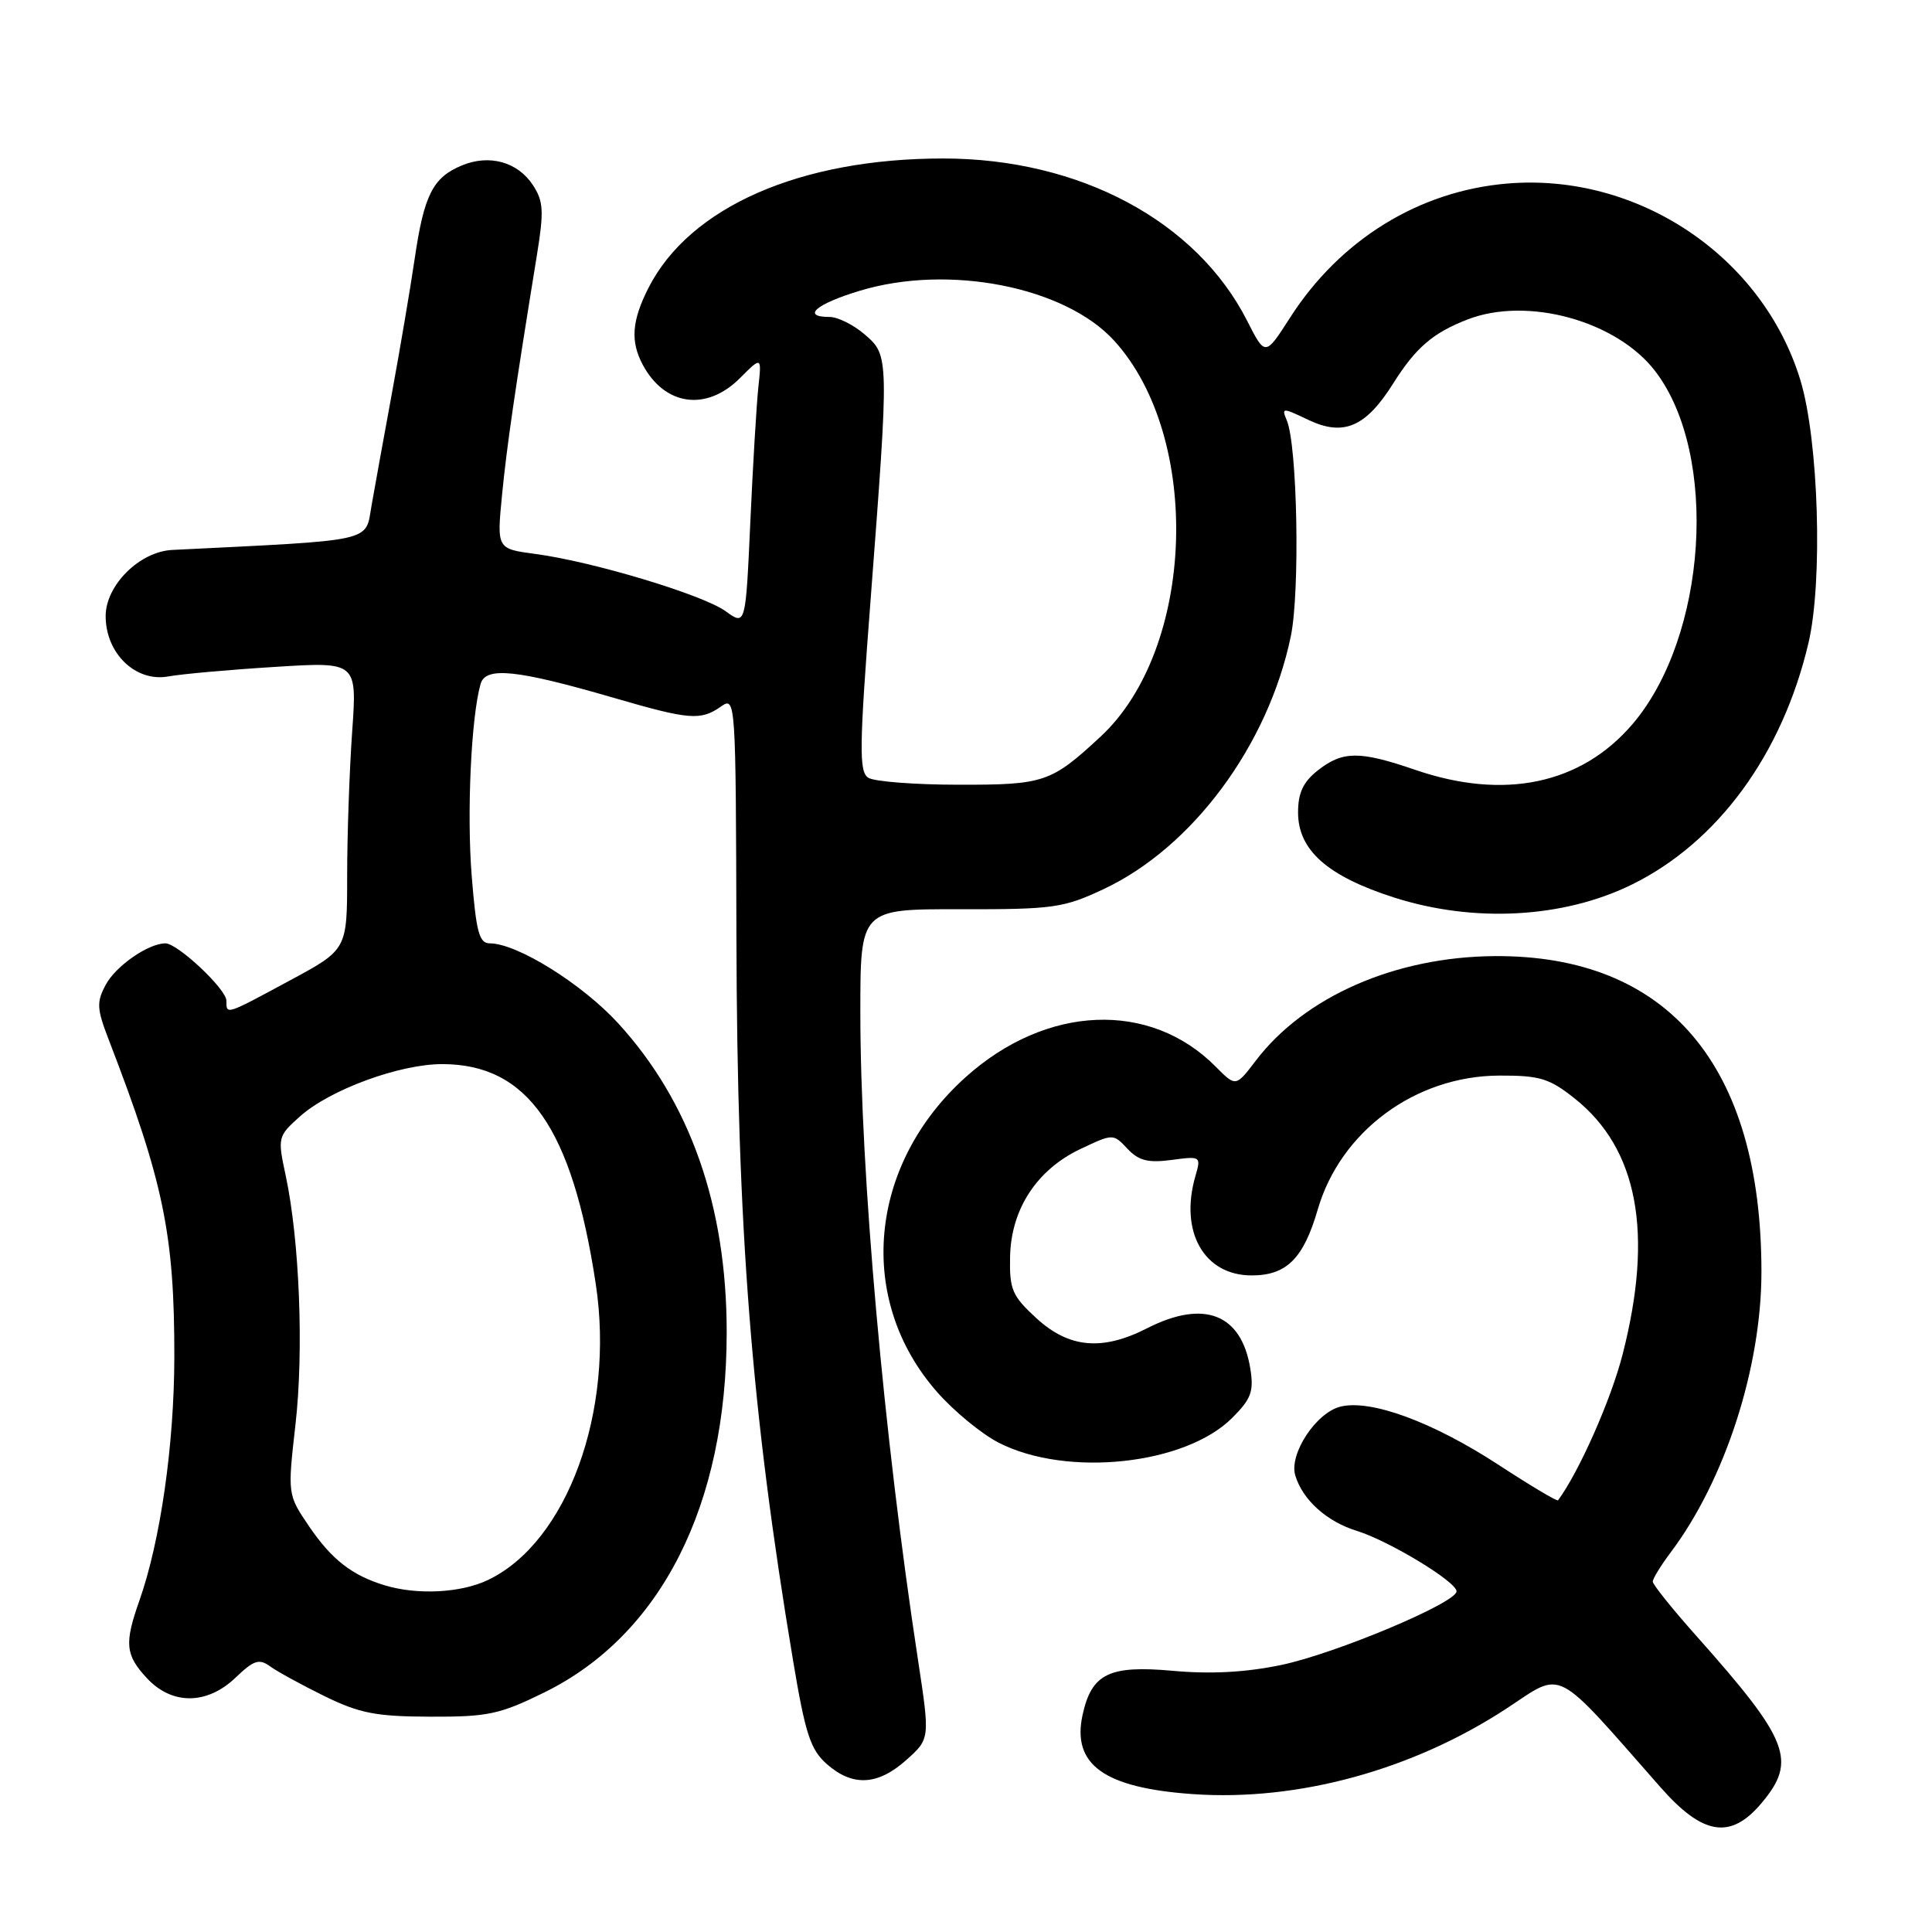 <?xml version="1.0" encoding="UTF-8" standalone="no"?>
<!DOCTYPE svg PUBLIC "-//W3C//DTD SVG 1.1//EN" "http://www.w3.org/Graphics/SVG/1.1/DTD/svg11.dtd" >
<svg xmlns="http://www.w3.org/2000/svg" xmlns:xlink="http://www.w3.org/1999/xlink" version="1.1" viewBox="0 0 256 256">
 <g >
 <path fill="currentColor"
d=" M 233.41 238.92 C 238.14 233.30 237.09 230.60 224.75 216.74 C 221.59 213.19 219.00 209.96 219.00 209.57 C 219.00 209.18 220.07 207.43 221.39 205.68 C 228.59 196.09 233.40 181.18 233.40 168.50 C 233.39 141.17 220.99 126.52 198.00 126.69 C 184.88 126.79 172.88 132.04 166.40 140.54 C 163.75 144.02 163.75 144.02 161.12 141.37 C 152.41 132.55 138.64 133.12 127.95 142.73 C 115.03 154.35 113.41 172.23 124.18 184.46 C 126.41 187.00 130.09 190.02 132.34 191.17 C 141.36 195.78 157.05 194.11 163.27 187.88 C 165.80 185.35 166.16 184.37 165.67 181.33 C 164.49 174.09 159.54 172.16 152.00 176.00 C 146.06 179.03 141.67 178.64 137.35 174.69 C 134.11 171.72 133.75 170.87 133.84 166.54 C 133.96 160.23 137.38 154.99 143.16 152.25 C 147.50 150.20 147.50 150.20 149.39 152.21 C 150.88 153.80 152.13 154.11 155.23 153.70 C 159.11 153.18 159.16 153.21 158.40 155.83 C 156.26 163.21 159.54 169.00 165.85 169.00 C 170.48 169.00 172.72 166.77 174.61 160.26 C 177.63 149.89 187.56 142.56 198.66 142.52 C 204.04 142.50 205.30 142.89 208.66 145.56 C 217.03 152.22 219.12 163.38 215.01 179.44 C 213.48 185.44 209.25 195.00 206.45 198.80 C 206.33 198.97 202.76 196.84 198.52 194.07 C 189.82 188.40 181.61 185.38 177.60 186.39 C 174.37 187.20 170.78 192.68 171.63 195.50 C 172.60 198.74 175.80 201.62 179.79 202.85 C 184.07 204.18 193.00 209.59 193.00 210.86 C 193.00 212.38 176.94 219.12 169.76 220.62 C 165.04 221.60 160.43 221.85 155.39 221.39 C 146.97 220.63 144.65 221.76 143.45 227.22 C 142.00 233.83 146.30 236.91 158.08 237.73 C 171.99 238.70 187.21 234.53 199.68 226.35 C 207.25 221.37 205.75 220.60 220.04 236.84 C 225.65 243.21 229.32 243.79 233.41 238.92 Z  M 120.10 233.20 C 123.23 230.40 123.23 230.40 121.64 219.95 C 117.09 190.17 114.00 155.41 114.00 134.15 C 114.00 120.45 114.00 120.45 127.25 120.48 C 139.56 120.50 140.91 120.31 146.22 117.82 C 158.01 112.29 168.04 98.75 171.04 84.31 C 172.27 78.37 171.91 59.06 170.51 55.71 C 169.79 53.99 169.91 53.99 173.35 55.63 C 178.03 57.86 180.97 56.60 184.62 50.79 C 187.59 46.07 189.88 44.10 194.46 42.33 C 202.41 39.25 214.24 42.52 219.34 49.20 C 227.78 60.26 226.21 84.38 216.30 95.97 C 209.48 103.93 199.30 106.06 187.50 102.00 C 180.16 99.48 177.92 99.49 174.63 102.07 C 172.68 103.61 172.00 105.05 172.00 107.65 C 172.00 112.65 175.89 116.10 184.74 118.93 C 195.31 122.31 207.18 121.66 216.23 117.21 C 227.63 111.60 236.15 99.95 239.62 85.25 C 241.56 77.06 240.98 58.29 238.55 50.34 C 233.54 33.95 217.02 22.87 199.73 24.32 C 188.03 25.30 177.57 31.75 170.94 42.09 C 167.65 47.22 167.65 47.22 165.26 42.52 C 158.53 29.27 143.04 21.00 124.97 21.00 C 106.04 21.00 91.40 27.42 85.94 38.12 C 83.72 42.48 83.51 45.21 85.16 48.32 C 88.08 53.78 93.60 54.55 98.04 50.11 C 100.93 47.22 100.93 47.22 100.48 51.36 C 100.24 53.64 99.76 61.67 99.42 69.21 C 98.80 82.91 98.80 82.91 96.15 80.99 C 93.12 78.80 78.51 74.40 70.93 73.40 C 65.83 72.72 65.83 72.72 66.52 65.61 C 67.16 59.09 68.19 52.00 71.15 33.76 C 72.09 27.97 72.01 26.66 70.61 24.52 C 68.59 21.45 64.84 20.41 61.20 21.92 C 57.37 23.51 56.19 25.81 54.96 34.21 C 54.37 38.22 53.01 46.22 51.95 52.00 C 50.89 57.78 49.66 64.53 49.23 67.00 C 48.38 71.88 49.95 71.53 22.83 72.87 C 18.50 73.08 14.00 77.55 14.00 81.63 C 14.00 86.59 17.98 90.42 22.31 89.63 C 24.06 89.31 30.41 88.74 36.41 88.37 C 47.32 87.68 47.32 87.68 46.66 97.00 C 46.30 102.12 46.00 110.70 46.00 116.07 C 46.00 125.83 46.00 125.83 38.42 129.91 C 29.84 134.54 30.00 134.49 30.00 132.60 C 30.00 131.07 23.54 125.00 21.92 125.00 C 19.66 125.00 15.35 127.99 14.02 130.47 C 12.77 132.79 12.82 133.66 14.42 137.80 C 21.68 156.62 23.12 163.60 23.10 179.81 C 23.08 191.46 21.26 204.18 18.47 212.09 C 16.46 217.78 16.61 219.28 19.45 222.35 C 22.78 225.95 27.44 225.92 31.23 222.28 C 33.63 219.98 34.34 219.75 35.79 220.80 C 36.73 221.49 39.98 223.26 43.00 224.75 C 47.64 227.02 49.83 227.45 57.02 227.47 C 64.64 227.50 66.23 227.16 72.14 224.25 C 87.60 216.64 96.30 199.44 96.29 176.50 C 96.29 159.80 91.45 146.02 81.92 135.60 C 77.15 130.38 68.51 125.00 64.91 125.00 C 63.49 125.00 63.10 123.52 62.50 116.03 C 61.84 107.70 62.43 95.00 63.68 90.63 C 64.34 88.30 68.43 88.72 81.27 92.45 C 91.36 95.39 92.83 95.51 95.53 93.62 C 97.48 92.26 97.50 92.60 97.58 124.37 C 97.68 163.00 99.56 186.95 105.08 220.00 C 106.71 229.76 107.39 231.84 109.56 233.75 C 112.97 236.76 116.31 236.59 120.10 233.20 Z  M 50.97 210.06 C 46.64 208.74 43.96 206.66 40.97 202.27 C 38.10 198.04 38.10 198.04 39.15 188.77 C 40.27 178.99 39.69 164.33 37.85 155.74 C 36.77 150.71 36.81 150.56 39.76 147.92 C 43.72 144.39 52.93 141.00 58.59 141.00 C 69.90 141.00 75.81 149.45 78.94 170.12 C 81.50 186.98 75.15 204.38 64.63 209.37 C 61.04 211.08 55.27 211.37 50.97 210.06 Z  M 115.06 103.06 C 113.81 102.27 113.85 99.14 115.37 79.32 C 117.82 47.19 117.82 47.10 114.57 44.31 C 113.10 43.04 111.01 42.00 109.94 42.00 C 106.14 42.00 108.09 40.29 113.92 38.53 C 125.69 34.96 141.13 37.99 147.64 45.15 C 159.33 58.00 158.37 85.96 145.84 97.60 C 139.27 103.69 138.37 104.00 127.03 103.98 C 121.24 103.98 115.85 103.56 115.06 103.06 Z "/>
</g>
</svg>